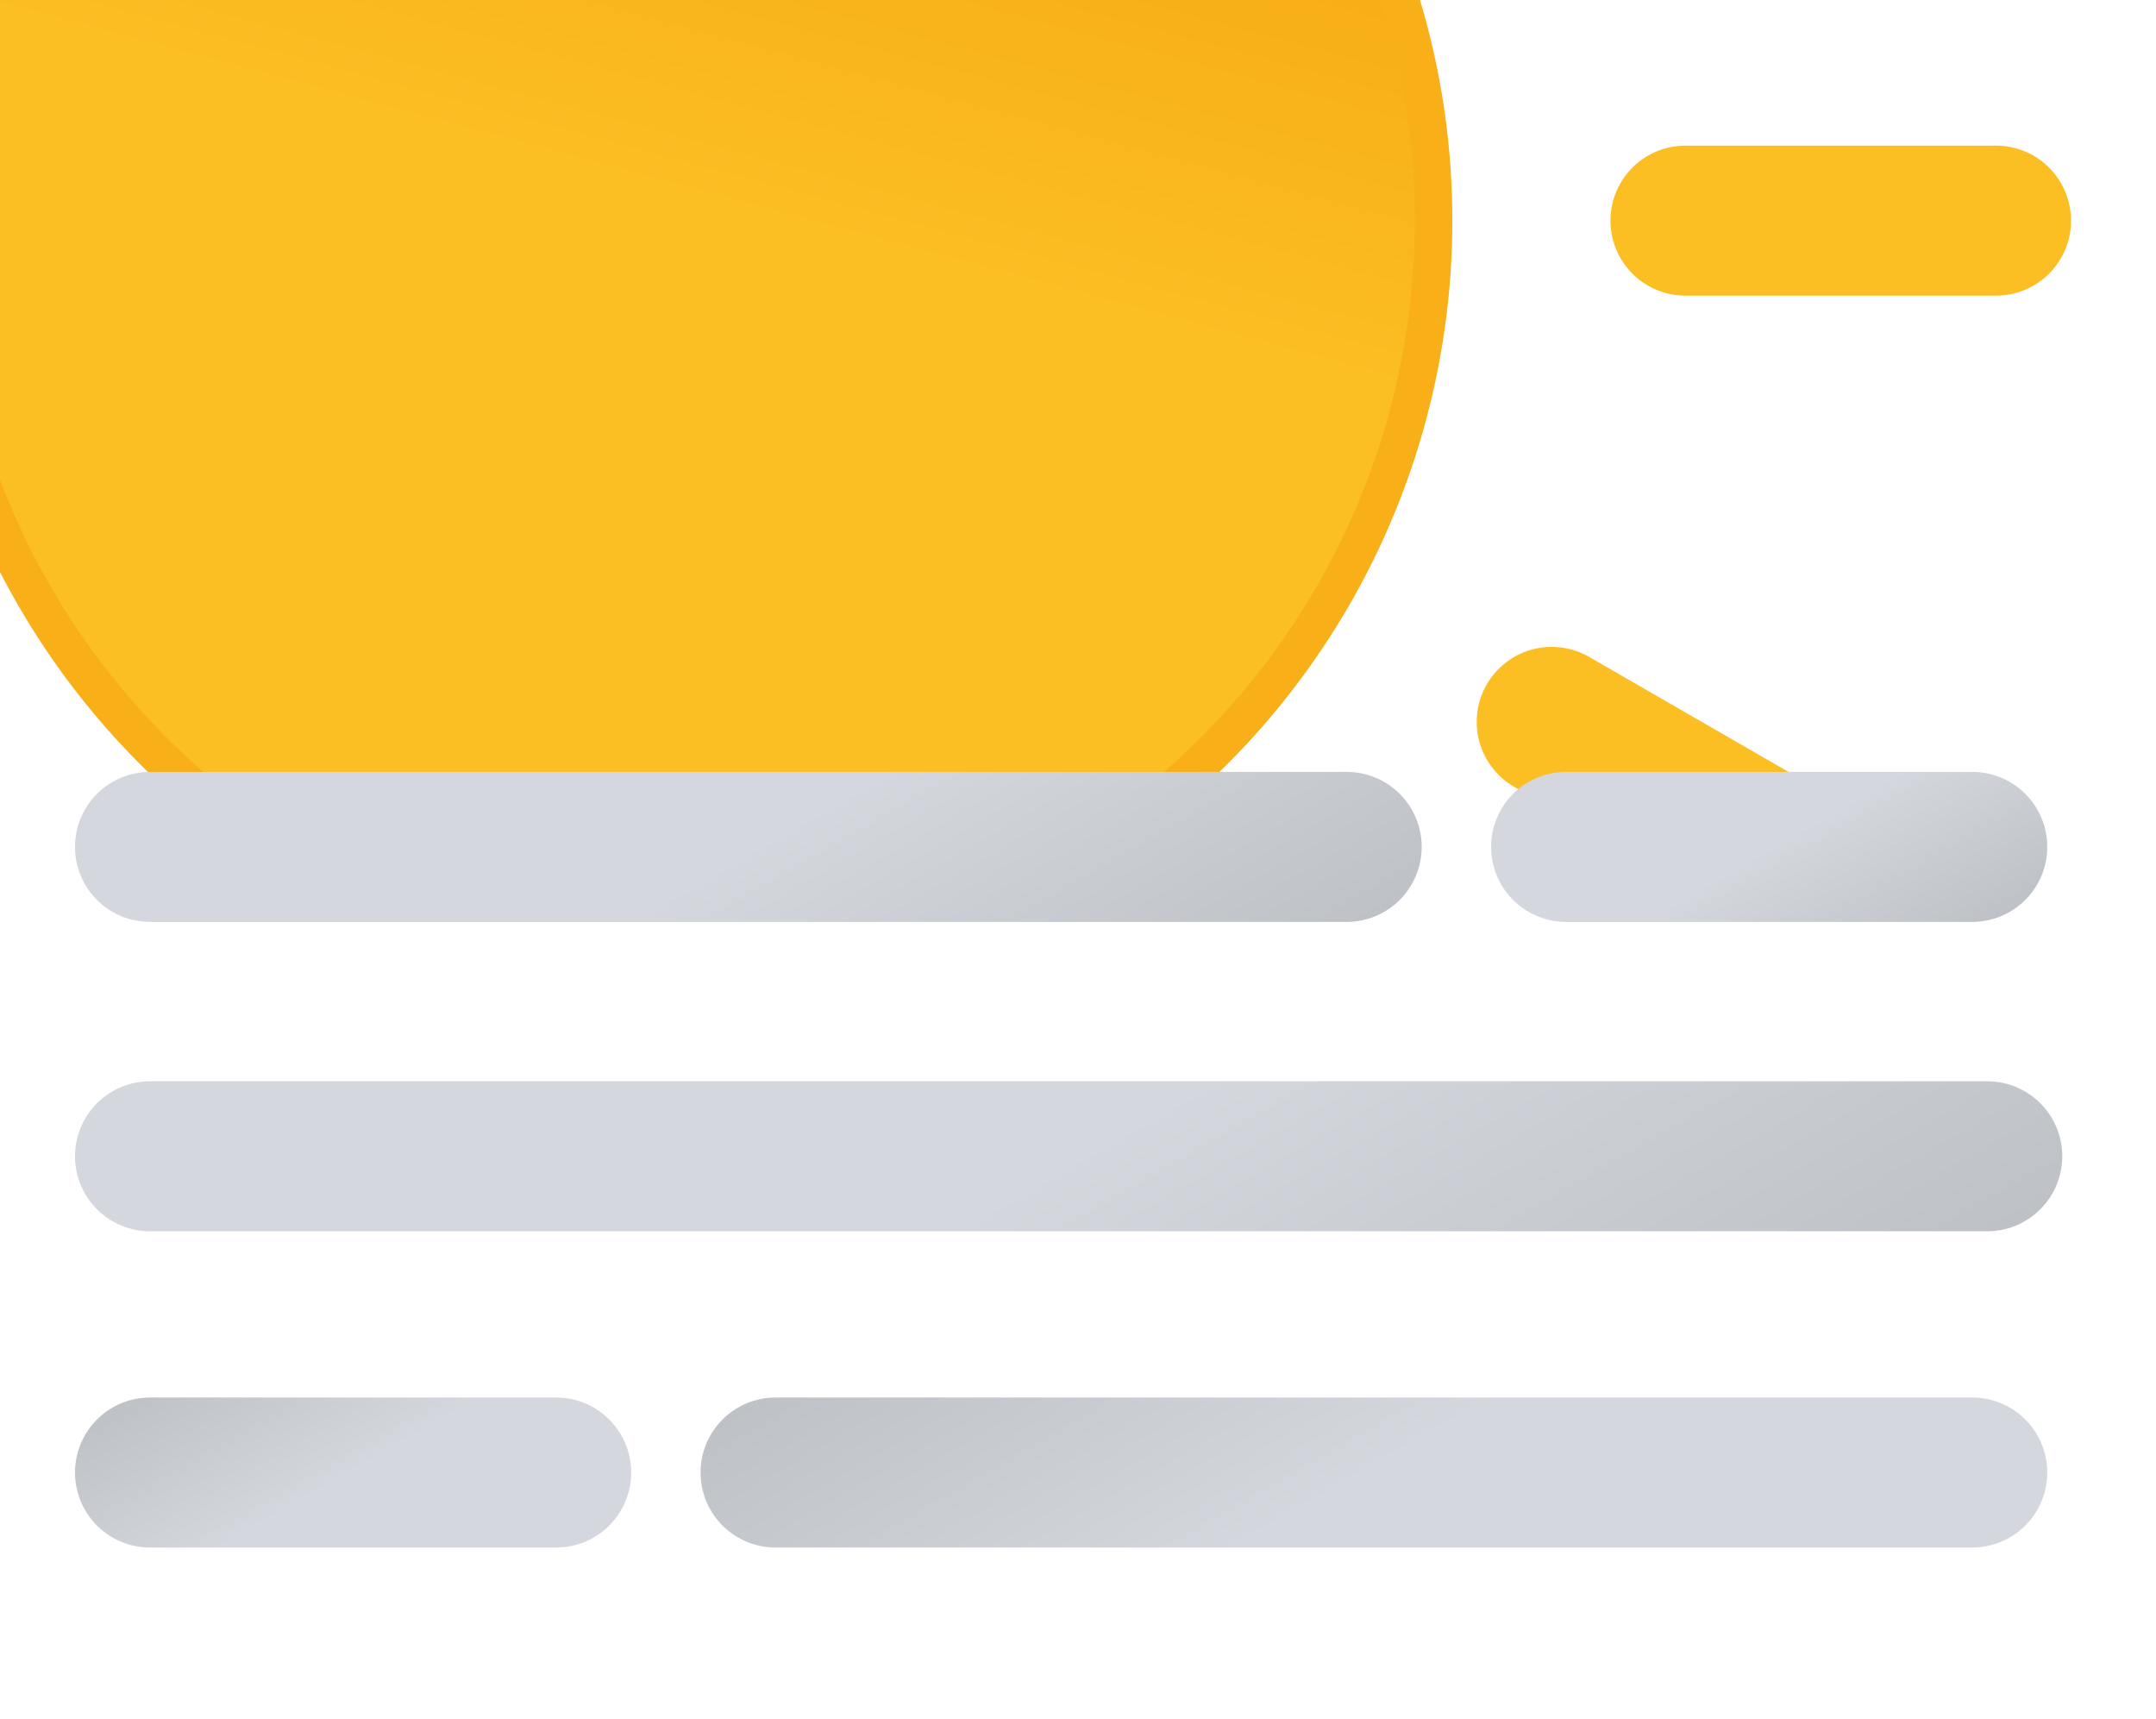 <?xml version="1.0" encoding="UTF-8"?>
<svg id="Layer_1" xmlns="http://www.w3.org/2000/svg" version="1.1" xmlns:xlink="http://www.w3.org/1999/xlink" viewBox="0 0 345 275">
  <!-- Generator: Adobe Illustrator 29.3.1, SVG Export Plug-In . SVG Version: 2.1.0 Build 151)  -->
  <defs>
    <style>
      .st0, .st1, .st2, .st3, .st4, .st5, .st6 {
        fill: none;
      }

      .st1 {
        stroke: #fbbf24;
      }

      .st1, .st2, .st3, .st7, .st4, .st5, .st6 {
        stroke-miterlimit: 10;
      }

      .st1, .st2, .st3, .st4, .st5, .st6 {
        stroke-linecap: round;
        stroke-width: 24px;
      }

      .st2 {
        stroke: url(#linear-gradient5);
      }

      .st3 {
        stroke: url(#linear-gradient1);
      }

      .st7 {
        fill: url(#linear-gradient);
        stroke: #f8af18;
        stroke-width: 6px;
      }

      .st4 {
        stroke: url(#linear-gradient2);
      }

      .st5 {
        stroke: url(#linear-gradient4);
      }

      .st8 {
        clip-path: url(#clippath);
      }

      .st6 {
        stroke: url(#linear-gradient3);
      }
    </style>
    <clipPath id="clippath">
      <rect class="st0" width="345" height="130.7"/>
    </clipPath>
    <linearGradient id="linear-gradient" x1="-8357.2" y1="8032.2" x2="-8237.3" y2="8240.2" gradientTransform="translate(-11510.8 -78.6) rotate(-135)" gradientUnits="userSpaceOnUse">
      <stop offset="0" stop-color="#fbbf24"/>
      <stop offset=".5" stop-color="#fbbf24"/>
      <stop offset="1" stop-color="#f59e0b"/>
    </linearGradient>
    <linearGradient id="linear-gradient1" x1="-8063.8" y1="-7911.9" x2="-7978.3" y2="-8060" gradientTransform="translate(8192 -7801) scale(1 -1)" gradientUnits="userSpaceOnUse">
      <stop offset="0" stop-color="#d4d7dd"/>
      <stop offset=".5" stop-color="#d4d7dd"/>
      <stop offset="1" stop-color="#bec1c6"/>
    </linearGradient>
    <linearGradient id="linear-gradient2" x1="-8102.2" y1="-7884.7" x2="-8042.3" y2="-7988.4" xlink:href="#linear-gradient1"/>
    <linearGradient id="linear-gradient3" x1="-7923" y1="-7912.1" x2="-7894.8" y2="-7961" xlink:href="#linear-gradient1"/>
    <linearGradient id="linear-gradient4" x1="-8102.2" y1="-7984.7" x2="-8042.3" y2="-8088.5" gradientTransform="translate(-7852.4 8272.2) rotate(-180) scale(1 -1)" xlink:href="#linear-gradient1"/>
    <linearGradient id="linear-gradient5" x1="-7923" y1="-8012.1" x2="-7894.8" y2="-8061.1" gradientTransform="translate(-7852.4 8272.2) rotate(-180) scale(1 -1)" xlink:href="#linear-gradient1"/>
  </defs>
  <g class="st8">
    <g>
      <circle class="st7" cx="109.4" cy="35.3" r="120"/>
      <path class="st1" d="M4.4-146.6l24.9,43M189.5,174.2l24.9,43M-72.5,140.3l43-24.9M248.2-44.8l43-24.9"/>
      <path class="st1" d="M-100.6,35.3h49.7M269.7,35.3h49.7M109.4,245.3v-49.7M109.4-125v-49.7"/>
      <path class="st1" d="M4.4,217.2l24.8-43M189.5-103.5l24.8-43M291.3,140.3l-43-24.8M-29.5-44.8l-43-24.8"/>
    </g>
  </g>
  <path class="st3" d="M318,185H24"/>
  <path class="st4" d="M215.5,135.5H24"/>
  <path class="st6" d="M315.6,135.5h-65"/>
  <path class="st5" d="M124.1,235.6h191.5"/>
  <path class="st2" d="M24,235.6h65"/>
</svg>